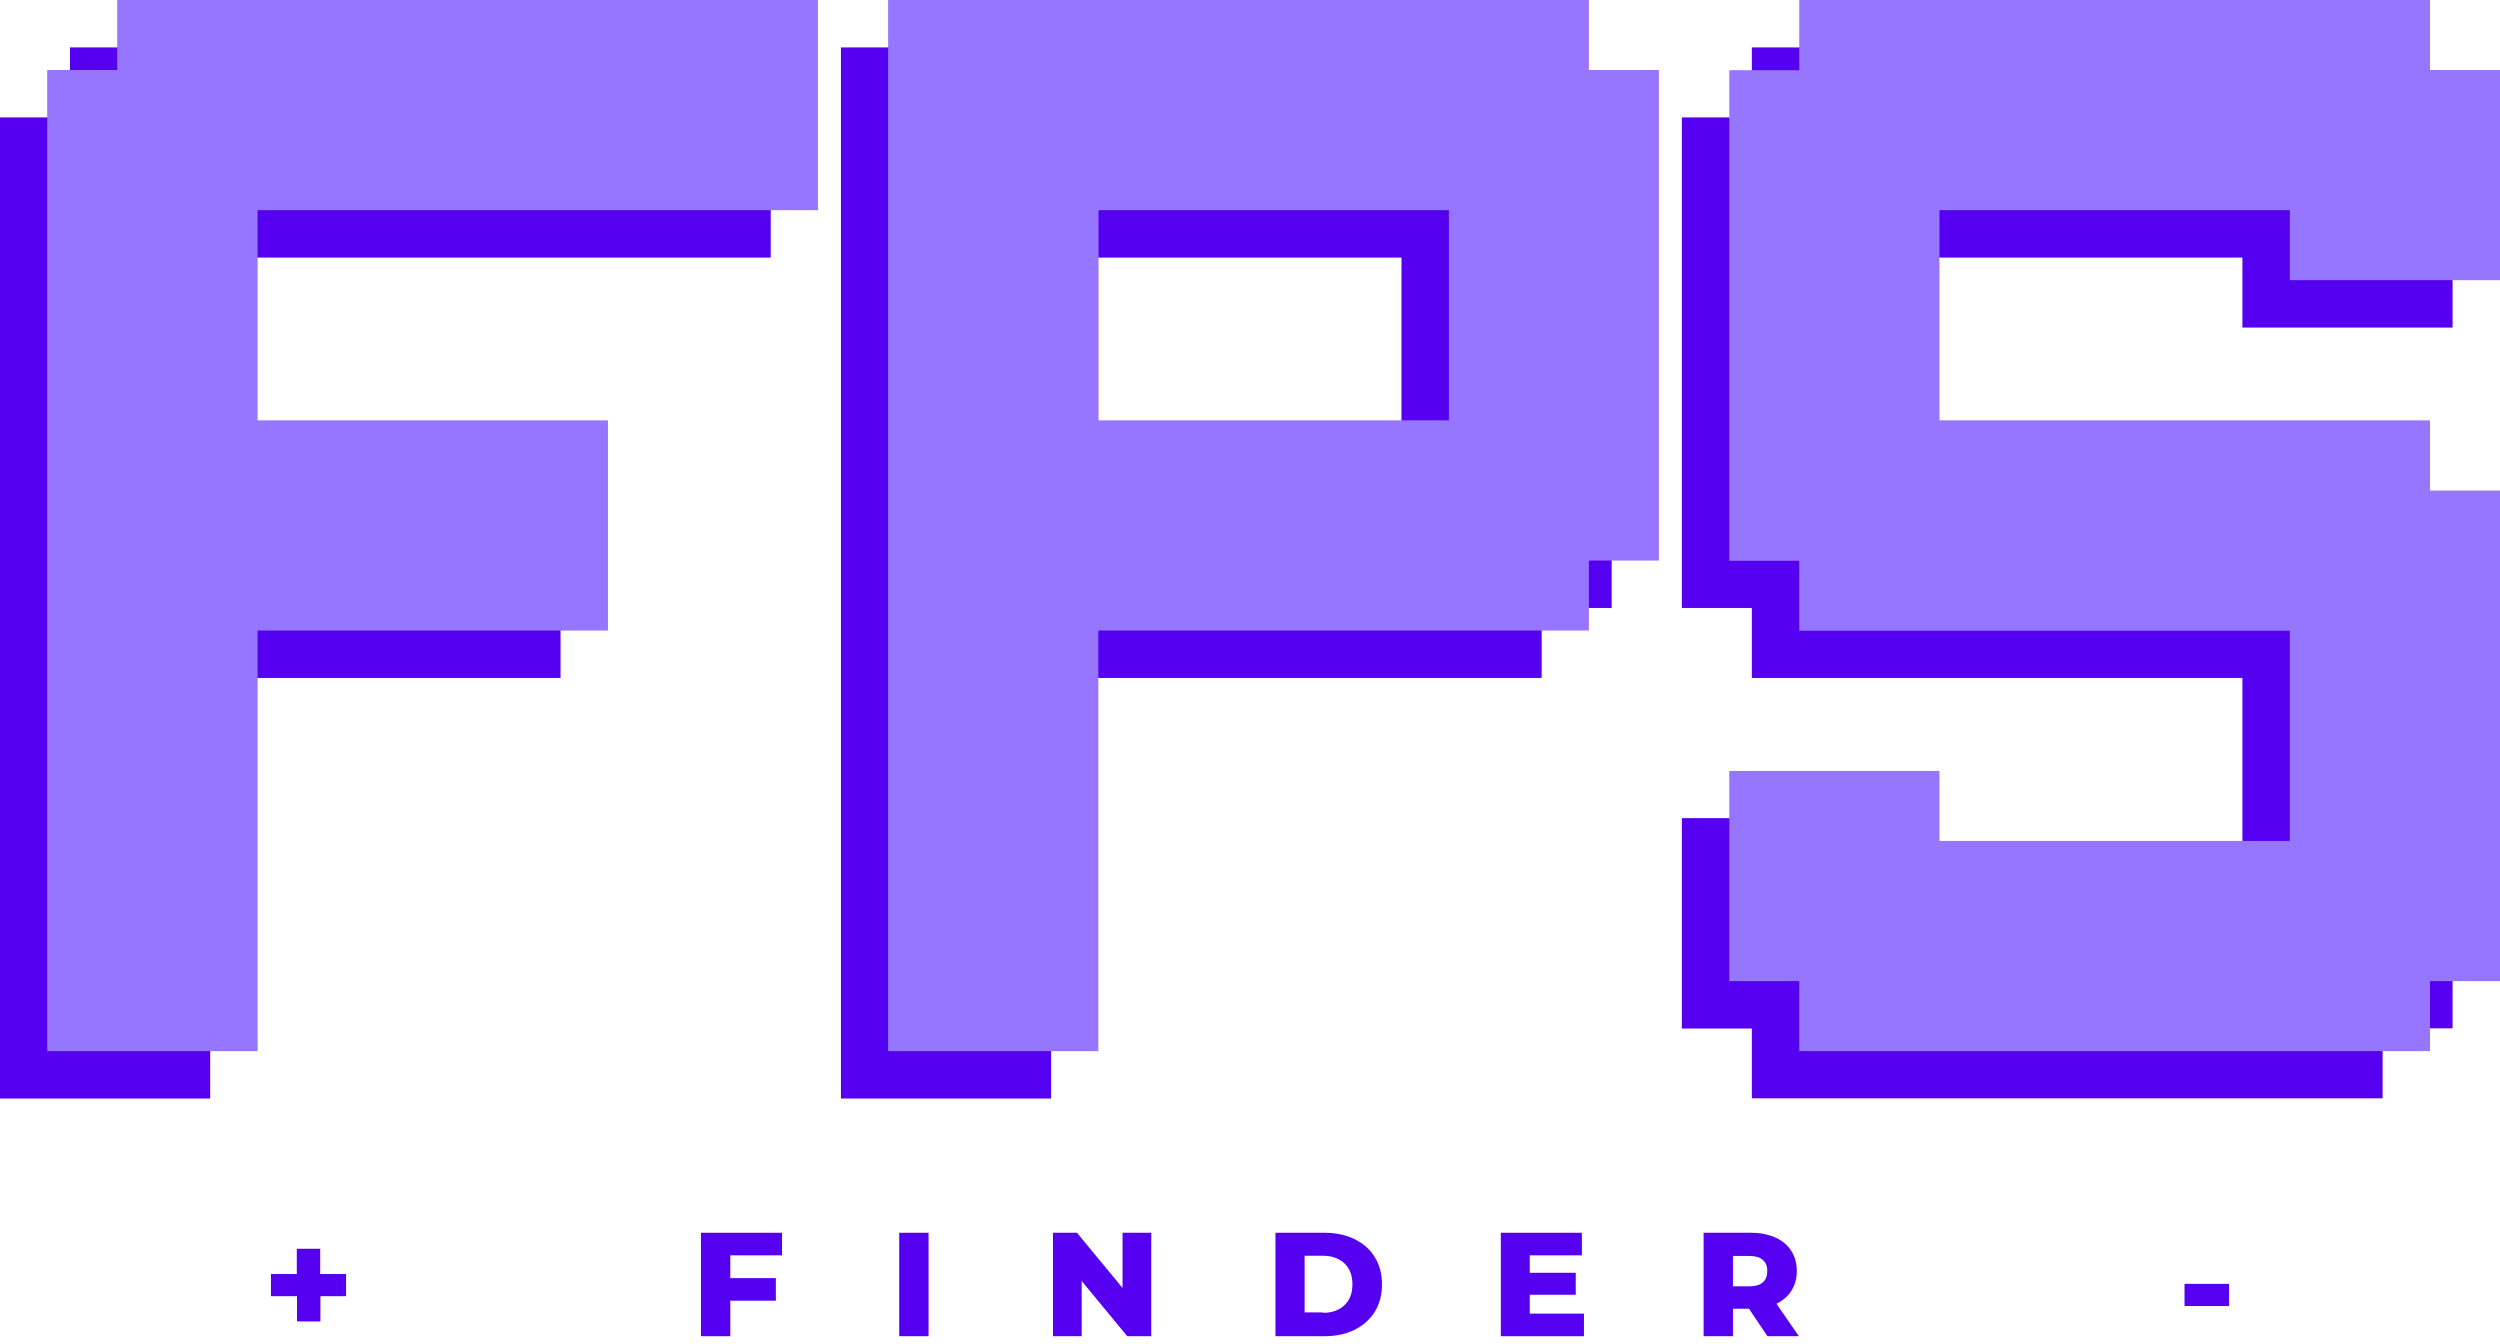 <svg width="320" height="172" viewBox="0 0 320 172" fill="none" xmlns="http://www.w3.org/2000/svg">
<path d="M0 140.611V15.028H8.959V6.069H98.653V32.972H26.903V59.875H71.75V86.778H26.903V140.611H0Z" fill="#5500F1"/>
<path d="M107.639 140.611V6.069H197.334V15.028H206.292V77.819H197.334V86.778H134.542V140.611H107.639ZM179.389 59.875V32.972H134.542V59.875H179.389Z" fill="#5500F1"/>
<path d="M224.236 140.611V131.652H215.277V104.722H242.181V113.681H287.028V86.778H224.236V77.819H215.277V15.028H224.236V6.069H304.972V15.028H313.931V41.931H287.028V32.972H242.181V59.875H304.972V68.834H313.931V131.626H304.972V140.585H224.236V140.611Z" fill="#5500F1"/>
<path d="M6.043 134.542V8.959H15.002V0H104.696V26.903H32.972V53.806H77.819V80.709H32.972V134.542H6.043Z" fill="#9776FF"/>
<path d="M113.681 134.542V0H203.376V8.959H212.335V71.75H203.376V80.709H140.585V134.542H113.681ZM185.458 53.833V26.903H140.611V53.806H185.458V53.833Z" fill="#9776FF"/>
<path d="M230.305 134.542V125.583H221.346V98.68H248.25V107.639H293.097V80.736H230.305V71.777H221.346V8.985H230.305V0H311.041V8.959H320V35.862H293.097V26.903H248.25V53.806H311.041V62.791H320V125.583H311.041V134.542H230.305Z" fill="#9776FF"/>
<path d="M44.322 165.911H41.012V169.143H38.017V165.911H34.68V163.074H37.99V159.842H40.985V163.074H44.296V165.911H44.322Z" fill="#5500F1"/>
<path d="M279.619 164.335H285.32V167.172H279.619V164.335Z" fill="#5500F1"/>
<path d="M93.478 160.683V163.599H99.31V166.489H93.478V171.034H89.721V157.793H100.099V160.683H93.478Z" fill="#5500F1"/>
<path d="M115.1 157.793H118.857V171.034H115.1V157.793Z" fill="#5500F1"/>
<path d="M147.363 157.793V171.034H144.289L138.456 163.967V171.034H134.778V157.793H137.852L143.685 164.86V157.793H147.363Z" fill="#5500F1"/>
<path d="M163.258 157.793H169.511C170.956 157.793 172.243 158.056 173.373 158.608C174.502 159.159 175.369 159.921 175.974 160.92C176.604 161.918 176.893 163.074 176.893 164.414C176.893 165.754 176.578 166.91 175.974 167.908C175.343 168.906 174.476 169.668 173.373 170.22C172.243 170.772 170.956 171.034 169.511 171.034H163.258V157.793ZM169.353 168.039C170.483 168.039 171.402 167.724 172.085 167.067C172.768 166.437 173.11 165.544 173.11 164.388C173.11 163.258 172.768 162.365 172.085 161.708C171.402 161.077 170.483 160.736 169.353 160.736H166.989V167.987H169.353V168.039Z" fill="#5500F1"/>
<path d="M202.746 168.144V171.034H192.105V157.793H202.483V160.683H195.81V162.916H201.695V165.727H195.81V168.144H202.746Z" fill="#5500F1"/>
<path d="M223.868 167.514H221.819V171.034H218.062V157.793H224.105C225.313 157.793 226.338 158.003 227.231 158.397C228.125 158.791 228.808 159.369 229.281 160.105C229.754 160.841 229.99 161.708 229.99 162.706C229.99 163.652 229.754 164.493 229.307 165.202C228.86 165.911 228.23 166.463 227.389 166.883L230.253 171.034H226.233L223.868 167.514ZM225.629 161.261C225.235 160.92 224.657 160.762 223.895 160.762H221.819V164.65H223.895C224.657 164.65 225.235 164.493 225.629 164.151C226.023 163.81 226.207 163.337 226.207 162.732C226.233 162.076 226.023 161.603 225.629 161.261Z" fill="#5500F1"/>
</svg>
